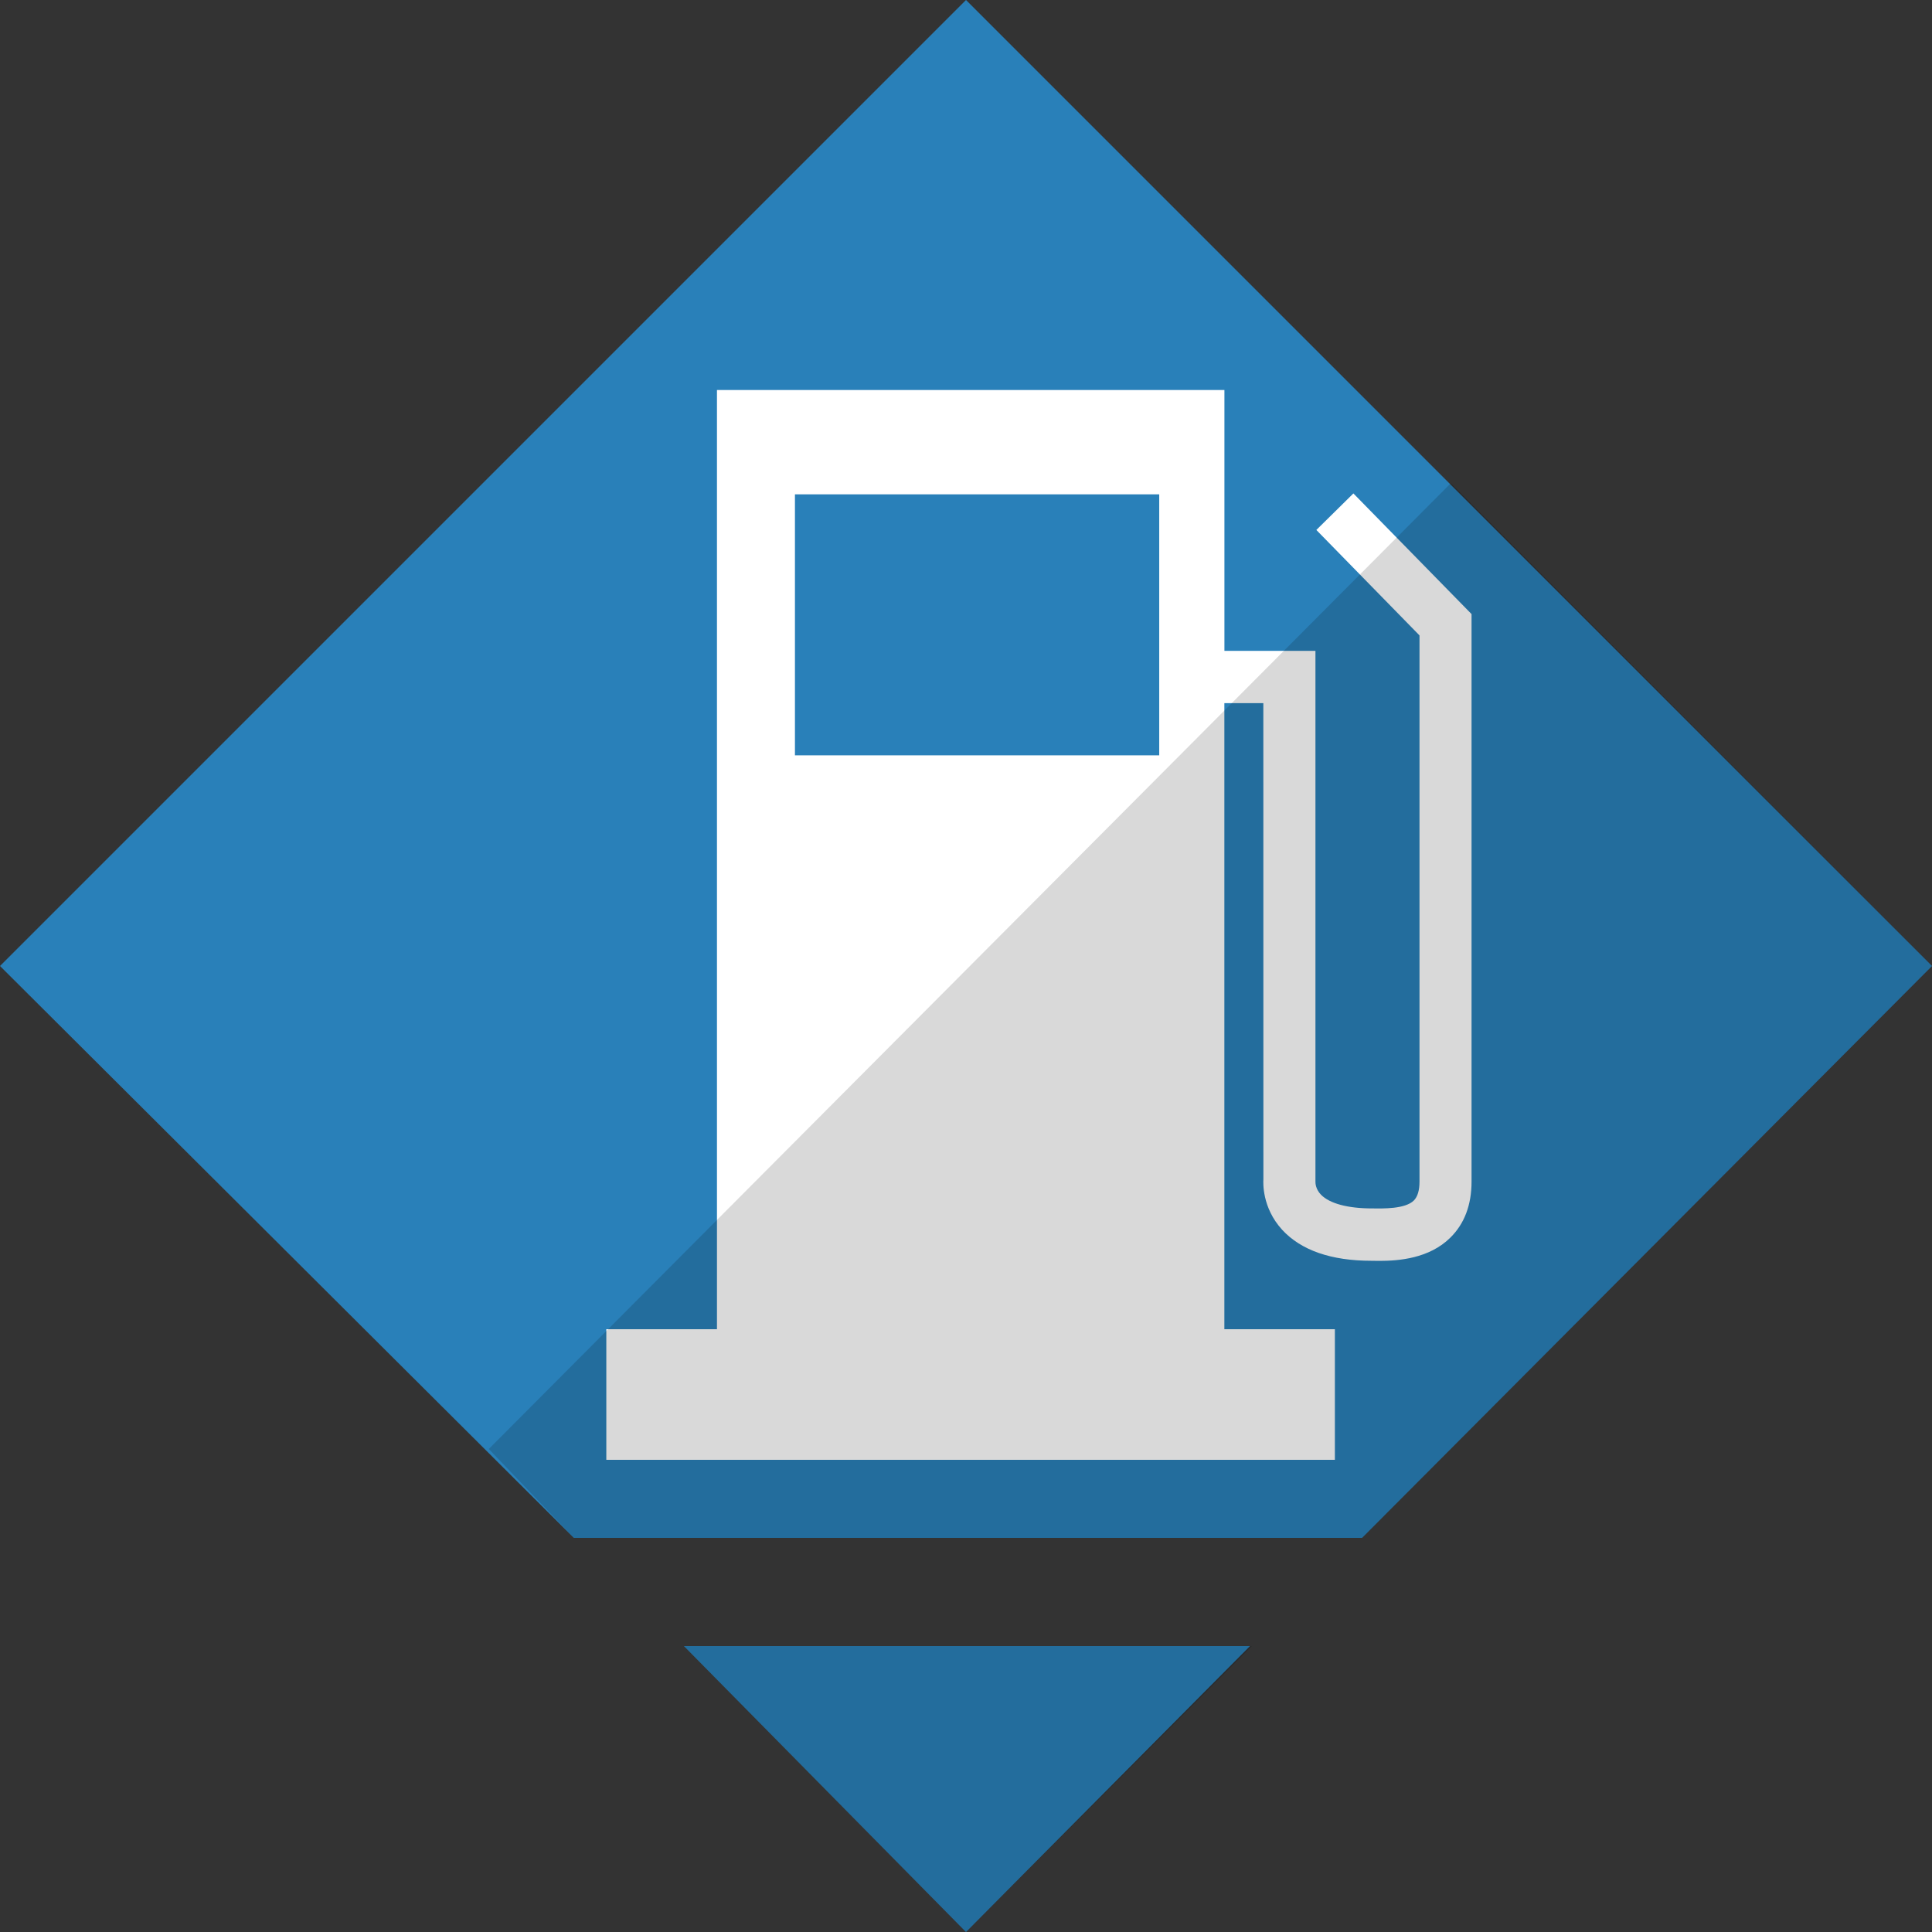 <svg xmlns="http://www.w3.org/2000/svg" xmlns:xlink="http://www.w3.org/1999/xlink" preserveAspectRatio="xMidYMid" width="64" height="64" viewBox="0 0 500 500">
  <rect x="0" y="0" width="500" height="500" fill="#333333" stroke="none"/>
  <defs>
    <style>
      .cls-1 {
        fill: #2980b9;
      }

      .cls-1, .cls-2, .cls-3 {
        fill-rule: evenodd;
      }

      .cls-2 {
        fill: #000;
        opacity: 0.15;
      }

      .cls-3 {
        fill: #fff;
      }
    </style>
  </defs>
  <path d="M177.000,426.000 L323.500,426.000 L250.000,500.000 " class="cls-1"/>
  <path d="M177.000,426.000 L250.000,500.000 L324.000,426.000 " class="cls-2"/>
  <path d="M-0.000,250.000 L250.000,-0.000 L500.000,250.000 L352.500,398.000 L148.500,398.000 " class="cls-1"/>
  <path d="M350.257,127.699 L340.671,137.153 L367.366,164.444 L367.366,305.760 C367.366,308.077 366.880,309.683 365.908,310.685 C363.637,312.924 357.951,312.766 355.102,312.739 C348.839,312.739 344.139,311.488 341.893,309.210 C340.461,307.748 340.423,306.182 340.436,305.734 L340.436,168.434 L316.880,168.434 L316.880,100.935 L185.550,100.935 L185.550,344.000 L156.914,344.000 L156.914,377.801 L345.465,377.801 L345.465,344.000 L316.866,344.000 L316.866,181.970 L326.950,181.970 L326.964,305.207 C326.925,305.958 326.544,312.476 331.821,318.270 C336.733,323.589 344.519,326.289 354.957,326.289 L357.006,326.314 C361.969,326.314 369.873,325.709 375.323,320.323 C378.973,316.742 380.837,311.870 380.837,305.787 L380.837,158.926 L350.257,127.699 ZM300.020,195.486 L205.731,195.486 L205.731,127.930 L300.007,127.930 L300.007,195.486 L300.020,195.486 Z" class="cls-3"/>
  <path d="M126.500,375.000 L375.500,125.031 L500.000,250.000 L352.500,398.000 L148.500,398.000 L126.500,375.000 Z" class="cls-2"/>
</svg>
